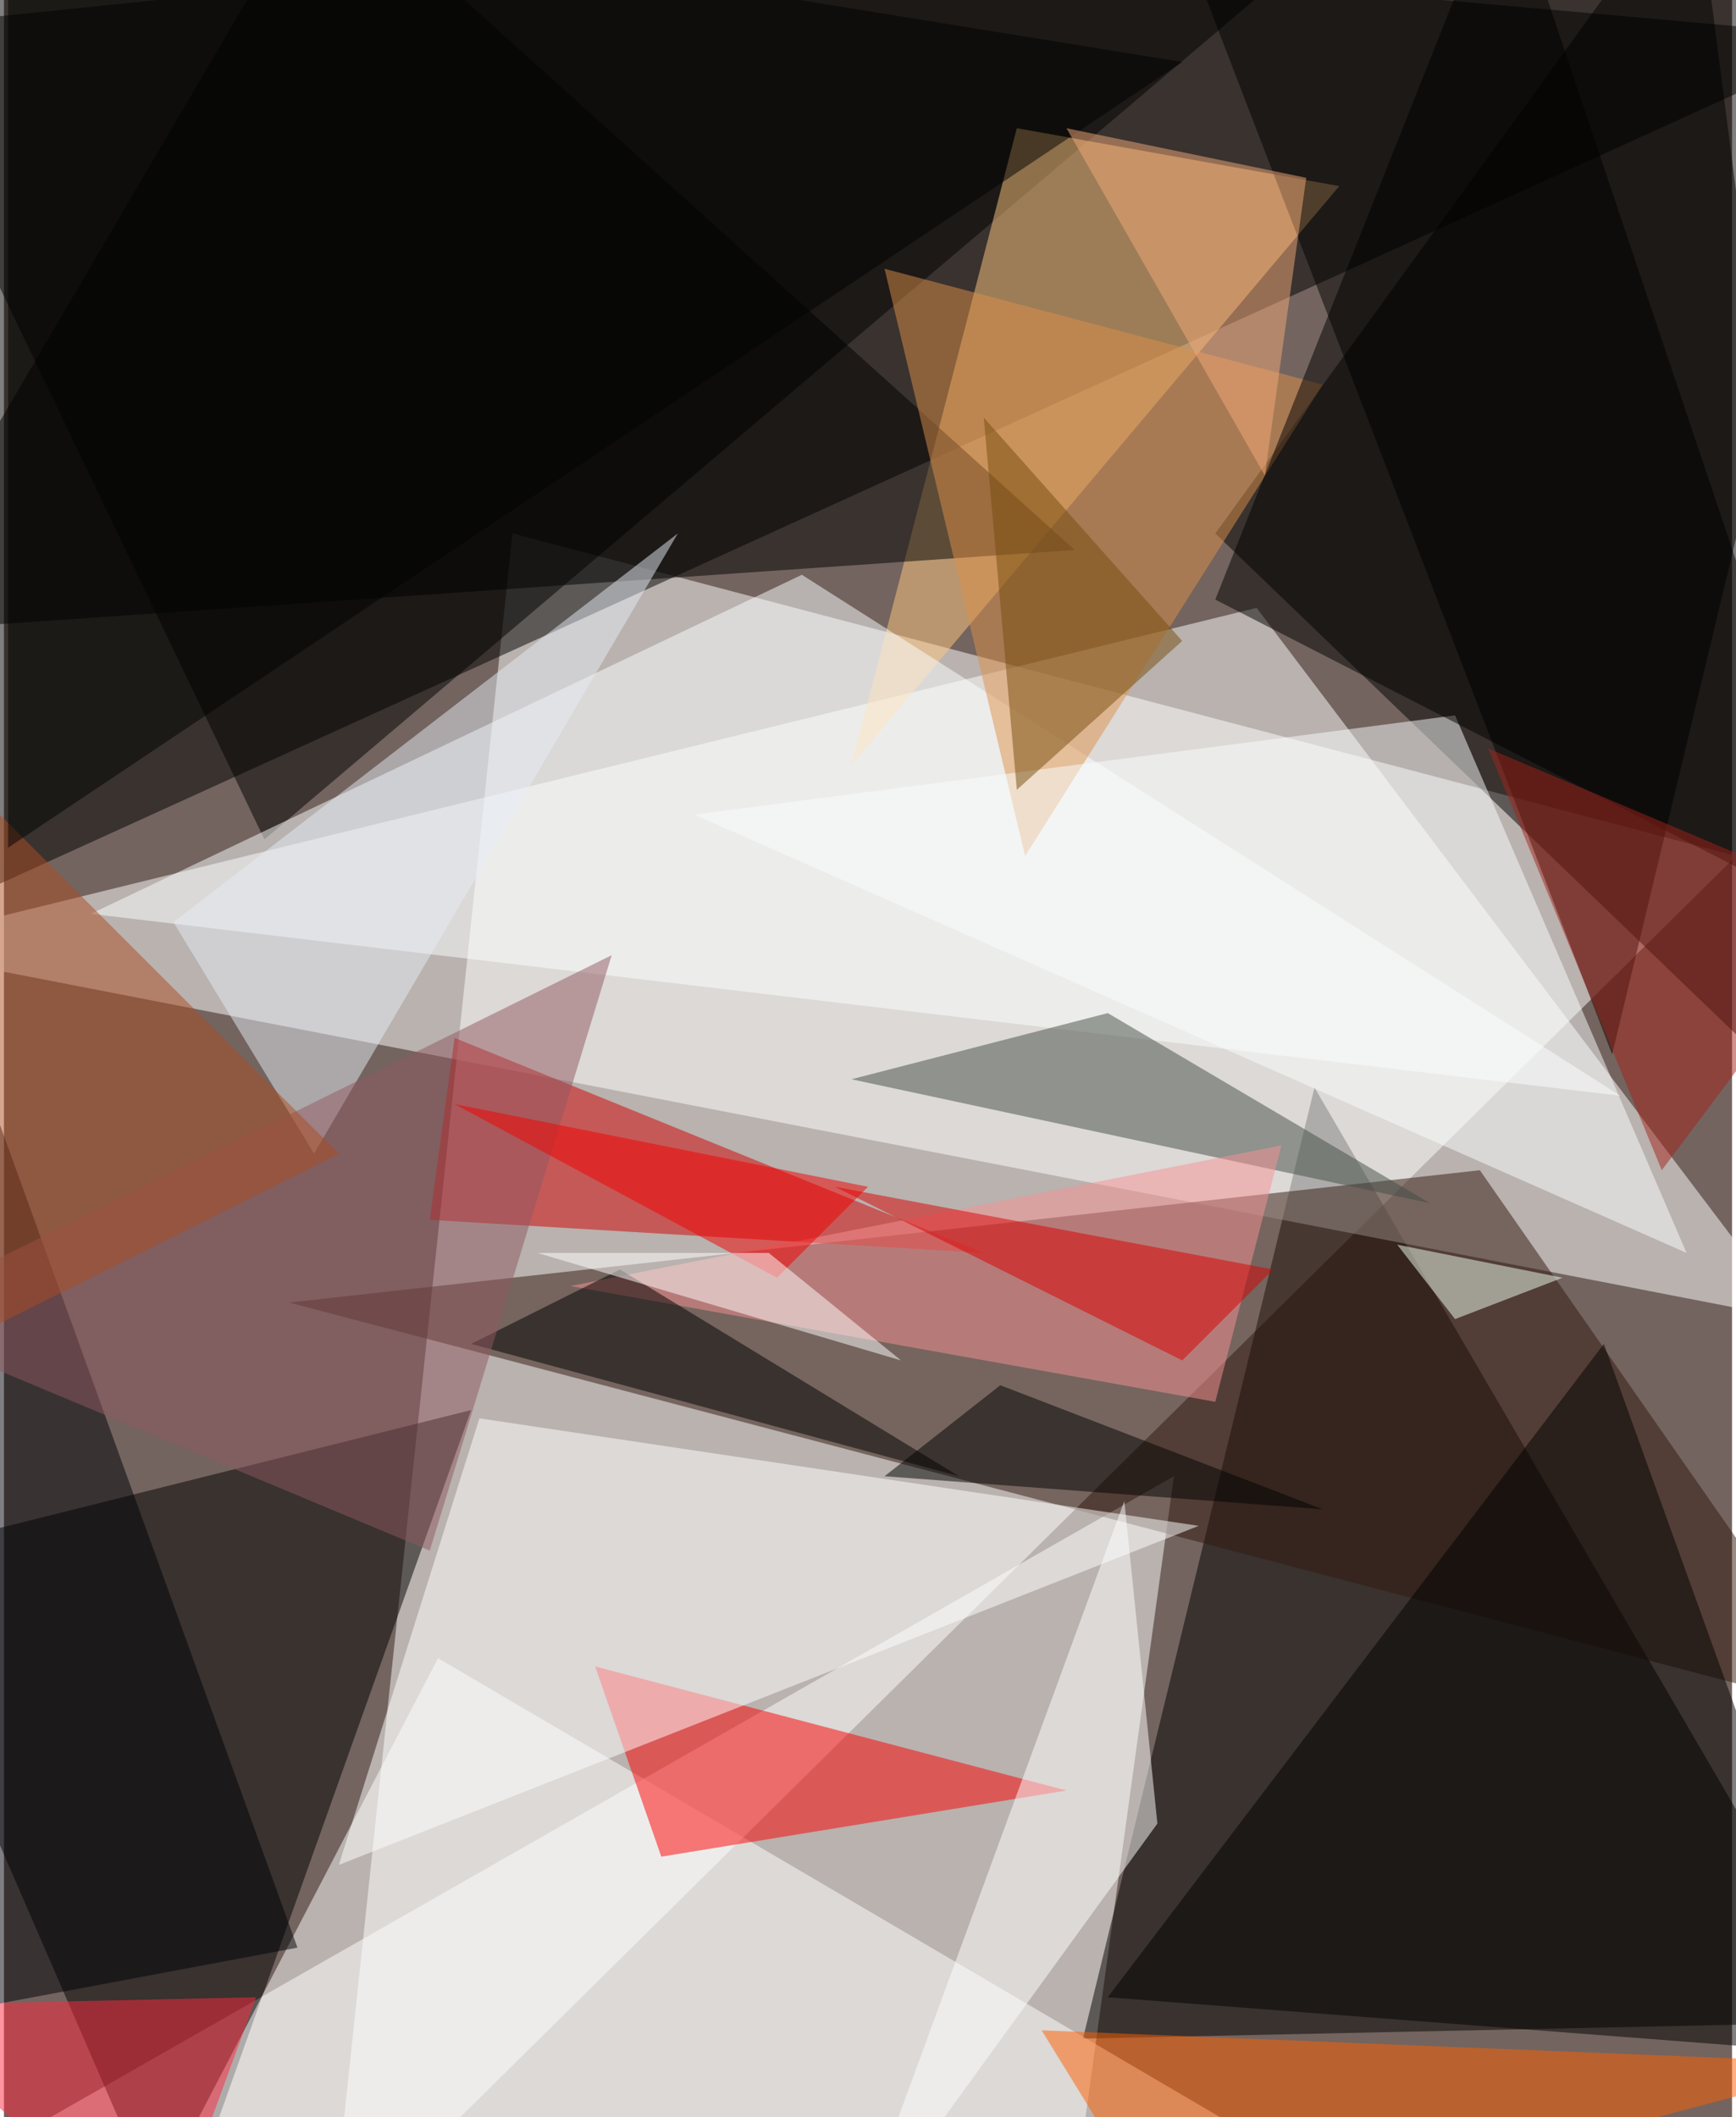 <svg xmlns="http://www.w3.org/2000/svg" width="228" height="278" viewBox="0 0 836 1024"><path fill="#73645f" d="M0 0h836v1024H0z"/><g fill-opacity=".502"><path fill="#fff" d="M246 258l-88 828 680-672z"/><path d="M-2-62l900 80-932 424z"/><path fill="#fff" d="M-30 1054l596-340-48 348z"/><path d="M586 258L818-62l80 620zm312 720L634 526 522 986z"/><path fill="#fff" d="M-62 458l668-164 260 344z"/><path fill="#33190f" d="M138 630l576-64 184 264z"/><path d="M-62 14l188 392L678-62zm0 740l144 332 144-404z"/><path fill="#ffc780" d="M646 90L410 370l80-308z"/><path d="M778 510L558-62l340 72z"/><path fill="#fff" d="M62 1086l148-284 484 284z"/><path fill="#d10000" d="M206 590l12-88 256 104z"/><path fill="#fb0000" d="M318 898l196-32-228-60z"/><path fill="#fbffff" d="M386 278L42 442l740 88z"/><path fill="#fff" d="M230 686l348 52-416 164z"/><path d="M518 266L154-62-62 306zm16 700l240-316 124 344z"/><path fill="#dd904b" d="M494 414l144-228-212-56z"/><path fill="#424d44" d="M690 582l-280-60 124-32z"/><path fill="#fff" d="M410 1086l132-360 16 156z"/><path fill="#ff5f00" d="M502 982l64 104 332-88z"/><path fill="#fafcfd" d="M814 606L334 394l368-48z"/><path fill="#f89194" d="M618 554l-32 124-312-56z"/><path d="M586 290L726-62l172 512z"/><path fill="#ff293e" d="M-62 970l140 116 44-120z"/><path d="M462 714l-236-64 72-36z"/><path fill="#e6ecf5" d="M82 446l68 112 176-300z"/><path fill="#000008" d="M-50 978l192-36-204-564z"/><path fill="#905961" d="M206 750L-62 638l356-176z"/><path fill="#da0000" d="M402 574l168 84 44-44z"/><path fill="#f20000" d="M374 618l-156-84 200 40z"/><path fill="#774c0c" d="M570 310l-80 72-16-180z"/><path fill="#000200" d="M482 670l-56 44 212 16z"/><path fill="#fff" d="M370 606H258l176 52z"/><path fill="#ab4c22" d="M-14 382l176 176-224 112z"/><path fill="#000300" d="M2-62l568 92L2 410z"/><path fill="#f3a978" d="M630 86L514 62l96 168z"/><path fill="#f0fff2" d="M702 638l-28-36 80 16z"/><path fill="#a4231b" d="M898 438l-96 128-84-204z"/></g></svg>